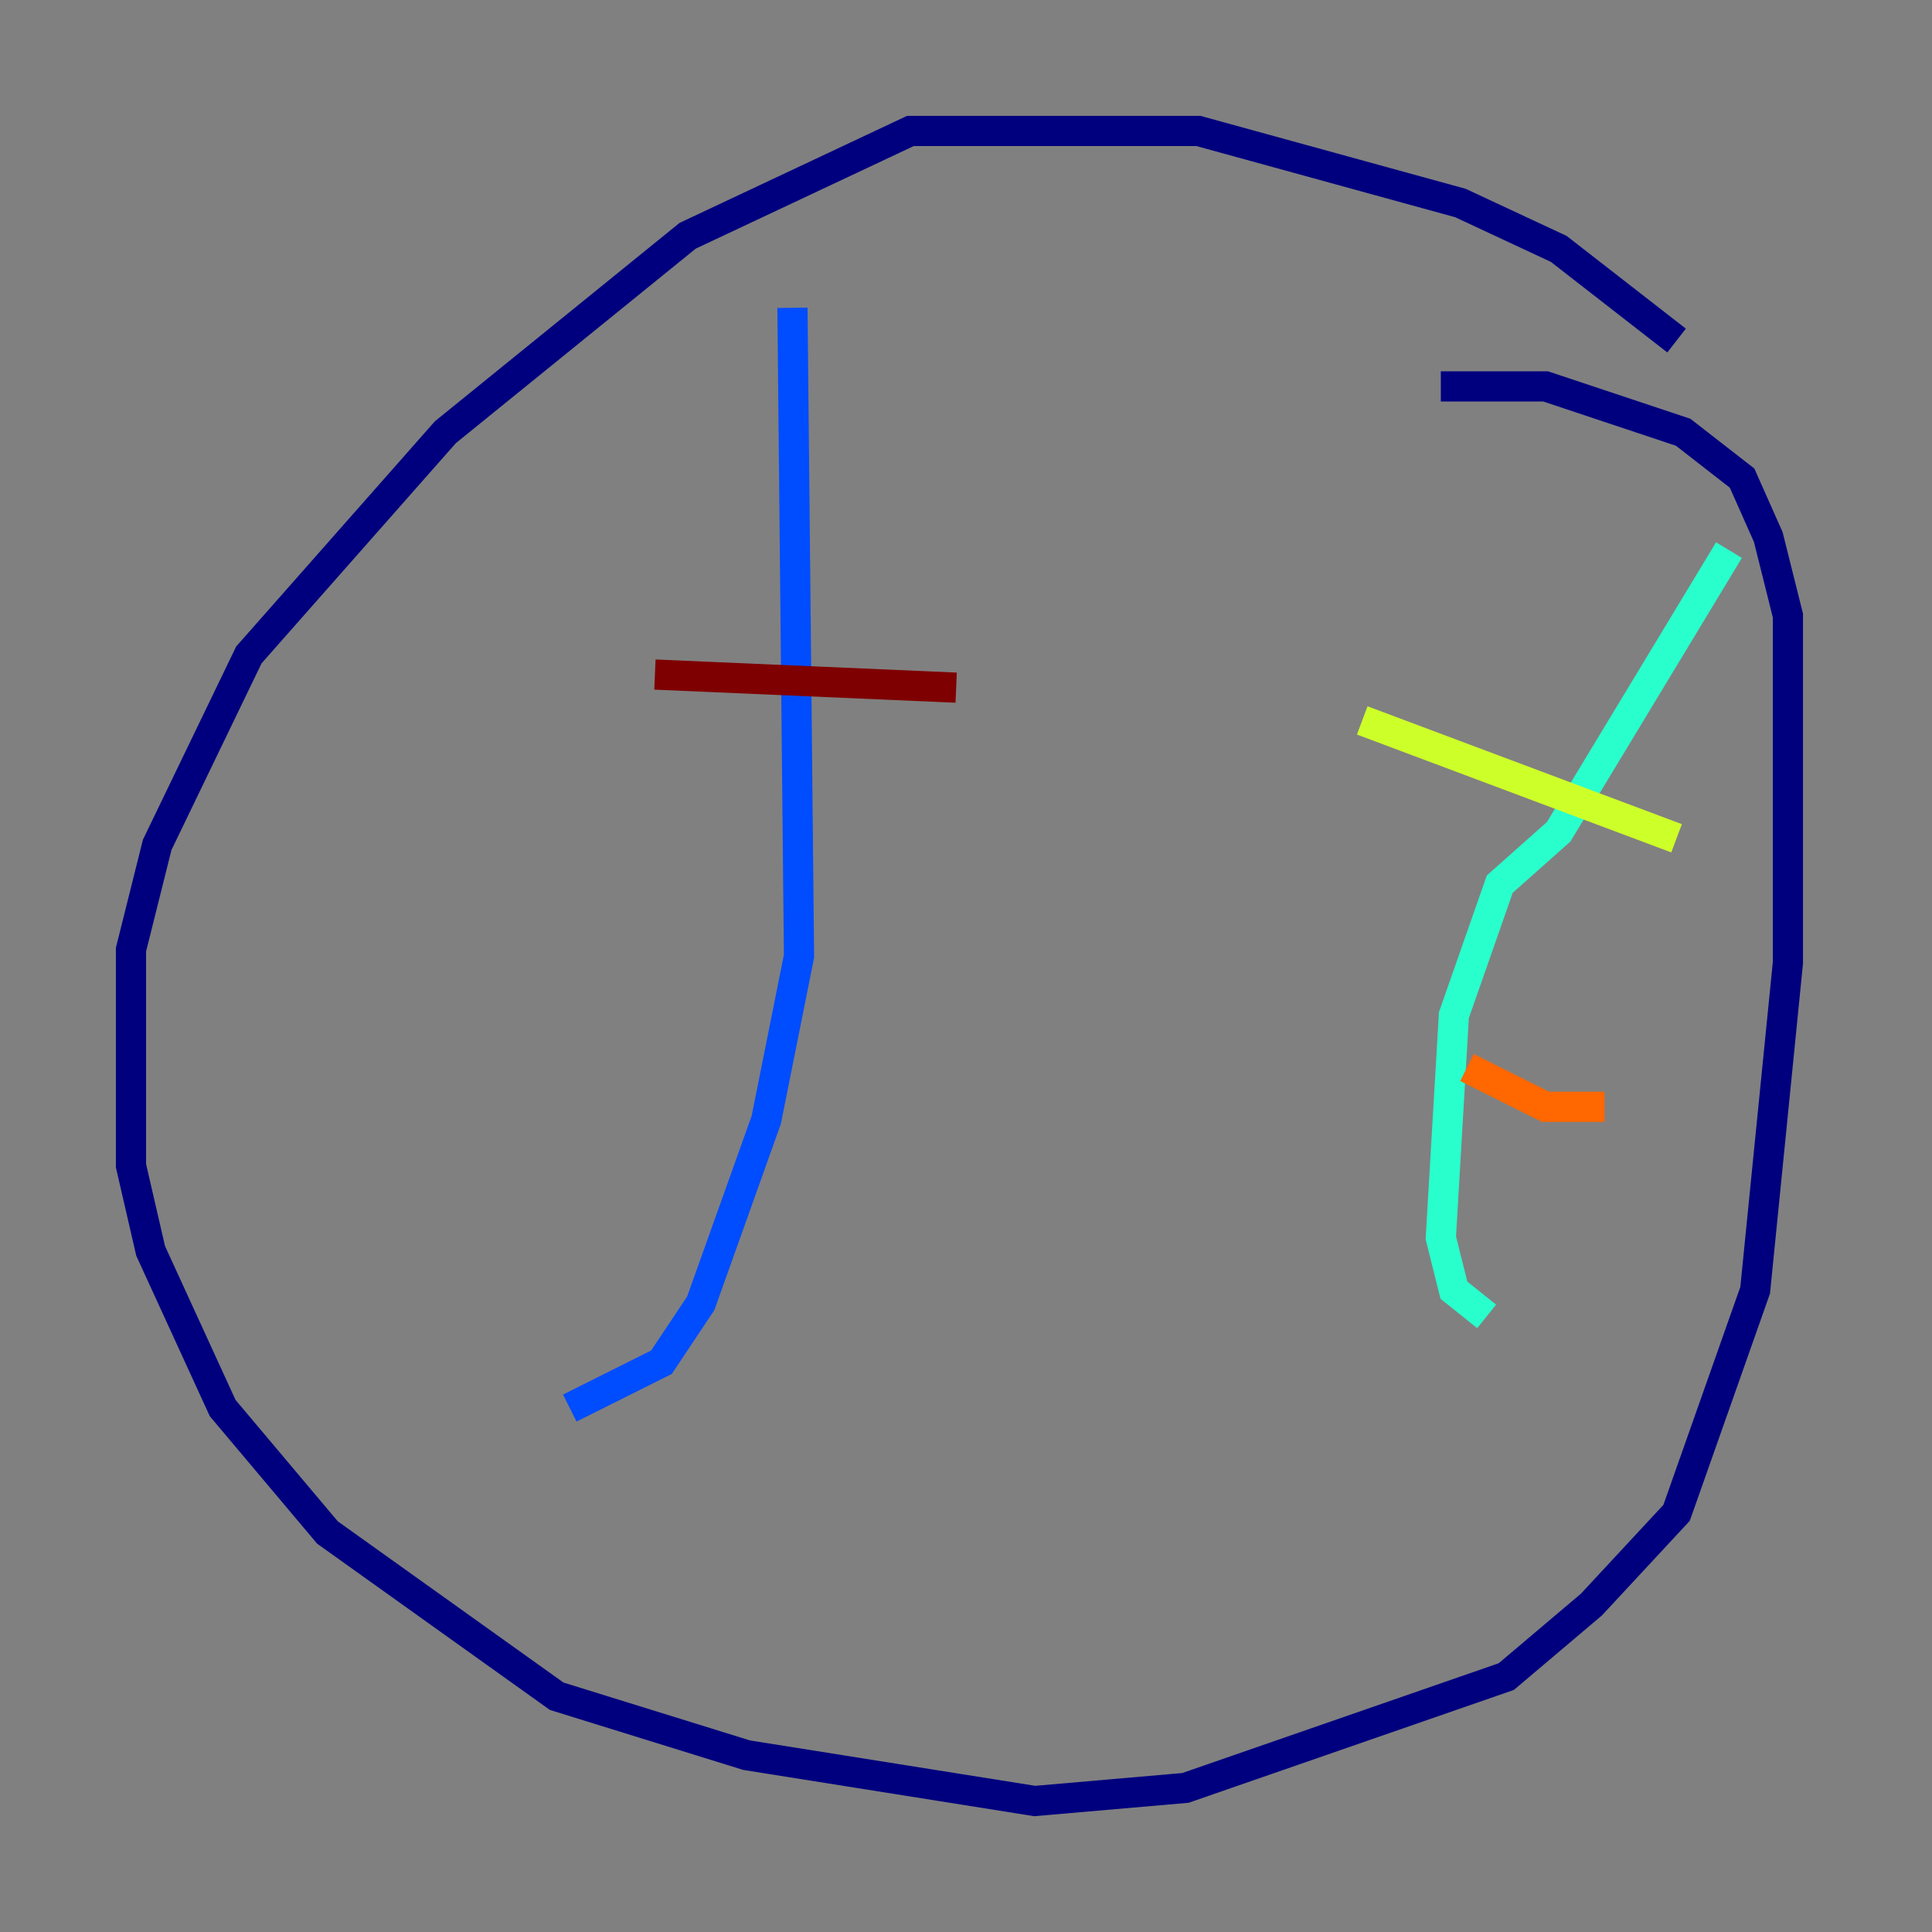 <?xml version="1.0" encoding="utf-8" ?>
<svg baseProfile="tiny" height="128" version="1.2" viewBox="0,0,128,128" width="128" xmlns="http://www.w3.org/2000/svg" xmlns:ev="http://www.w3.org/2001/xml-events" xmlns:xlink="http://www.w3.org/1999/xlink"><rect x="0" y="0" width="128" height="128" fill="#808080" stroke="none"/><defs /><polyline fill="none" points="111.078,22.563 103.268,16.488 96.759,13.451 79.403,8.678 60.312,8.678 45.559,15.62 29.505,28.637 16.488,43.39 10.414,55.973 8.678,62.915 8.678,77.234 9.98,82.875 14.752,93.288 21.695,101.532 36.881,112.38 49.464,116.285 68.556,119.322 78.536,118.454 99.797,111.078 105.437,106.305 111.078,100.231 116.285,85.478 118.454,63.783 118.454,40.786 117.153,35.58 115.417,31.675 111.512,28.637 102.4,25.6 95.458,25.6" stroke="#00007f" stroke-width="2" /><polyline fill="none" points="52.502,20.393 52.936,63.349 50.766,74.197 46.427,86.346 43.824,90.251 37.749,93.288" stroke="#004cff" stroke-width="2" /><polyline fill="none" points="114.549,36.447 103.268,55.105 99.363,58.576 96.325,67.254 95.458,82.007 96.325,85.478 98.495,87.214" stroke="#29ffcd" stroke-width="2" /><polyline fill="none" points="90.251,47.729 111.078,55.539" stroke="#cdff29" stroke-width="2" /><polyline fill="none" points="97.193,70.725 102.4,73.329 106.305,73.329" stroke="#ff6700" stroke-width="2" /><polyline fill="none" points="43.39,44.691 63.349,45.559" stroke="#7f0000" stroke-width="2" /></svg>